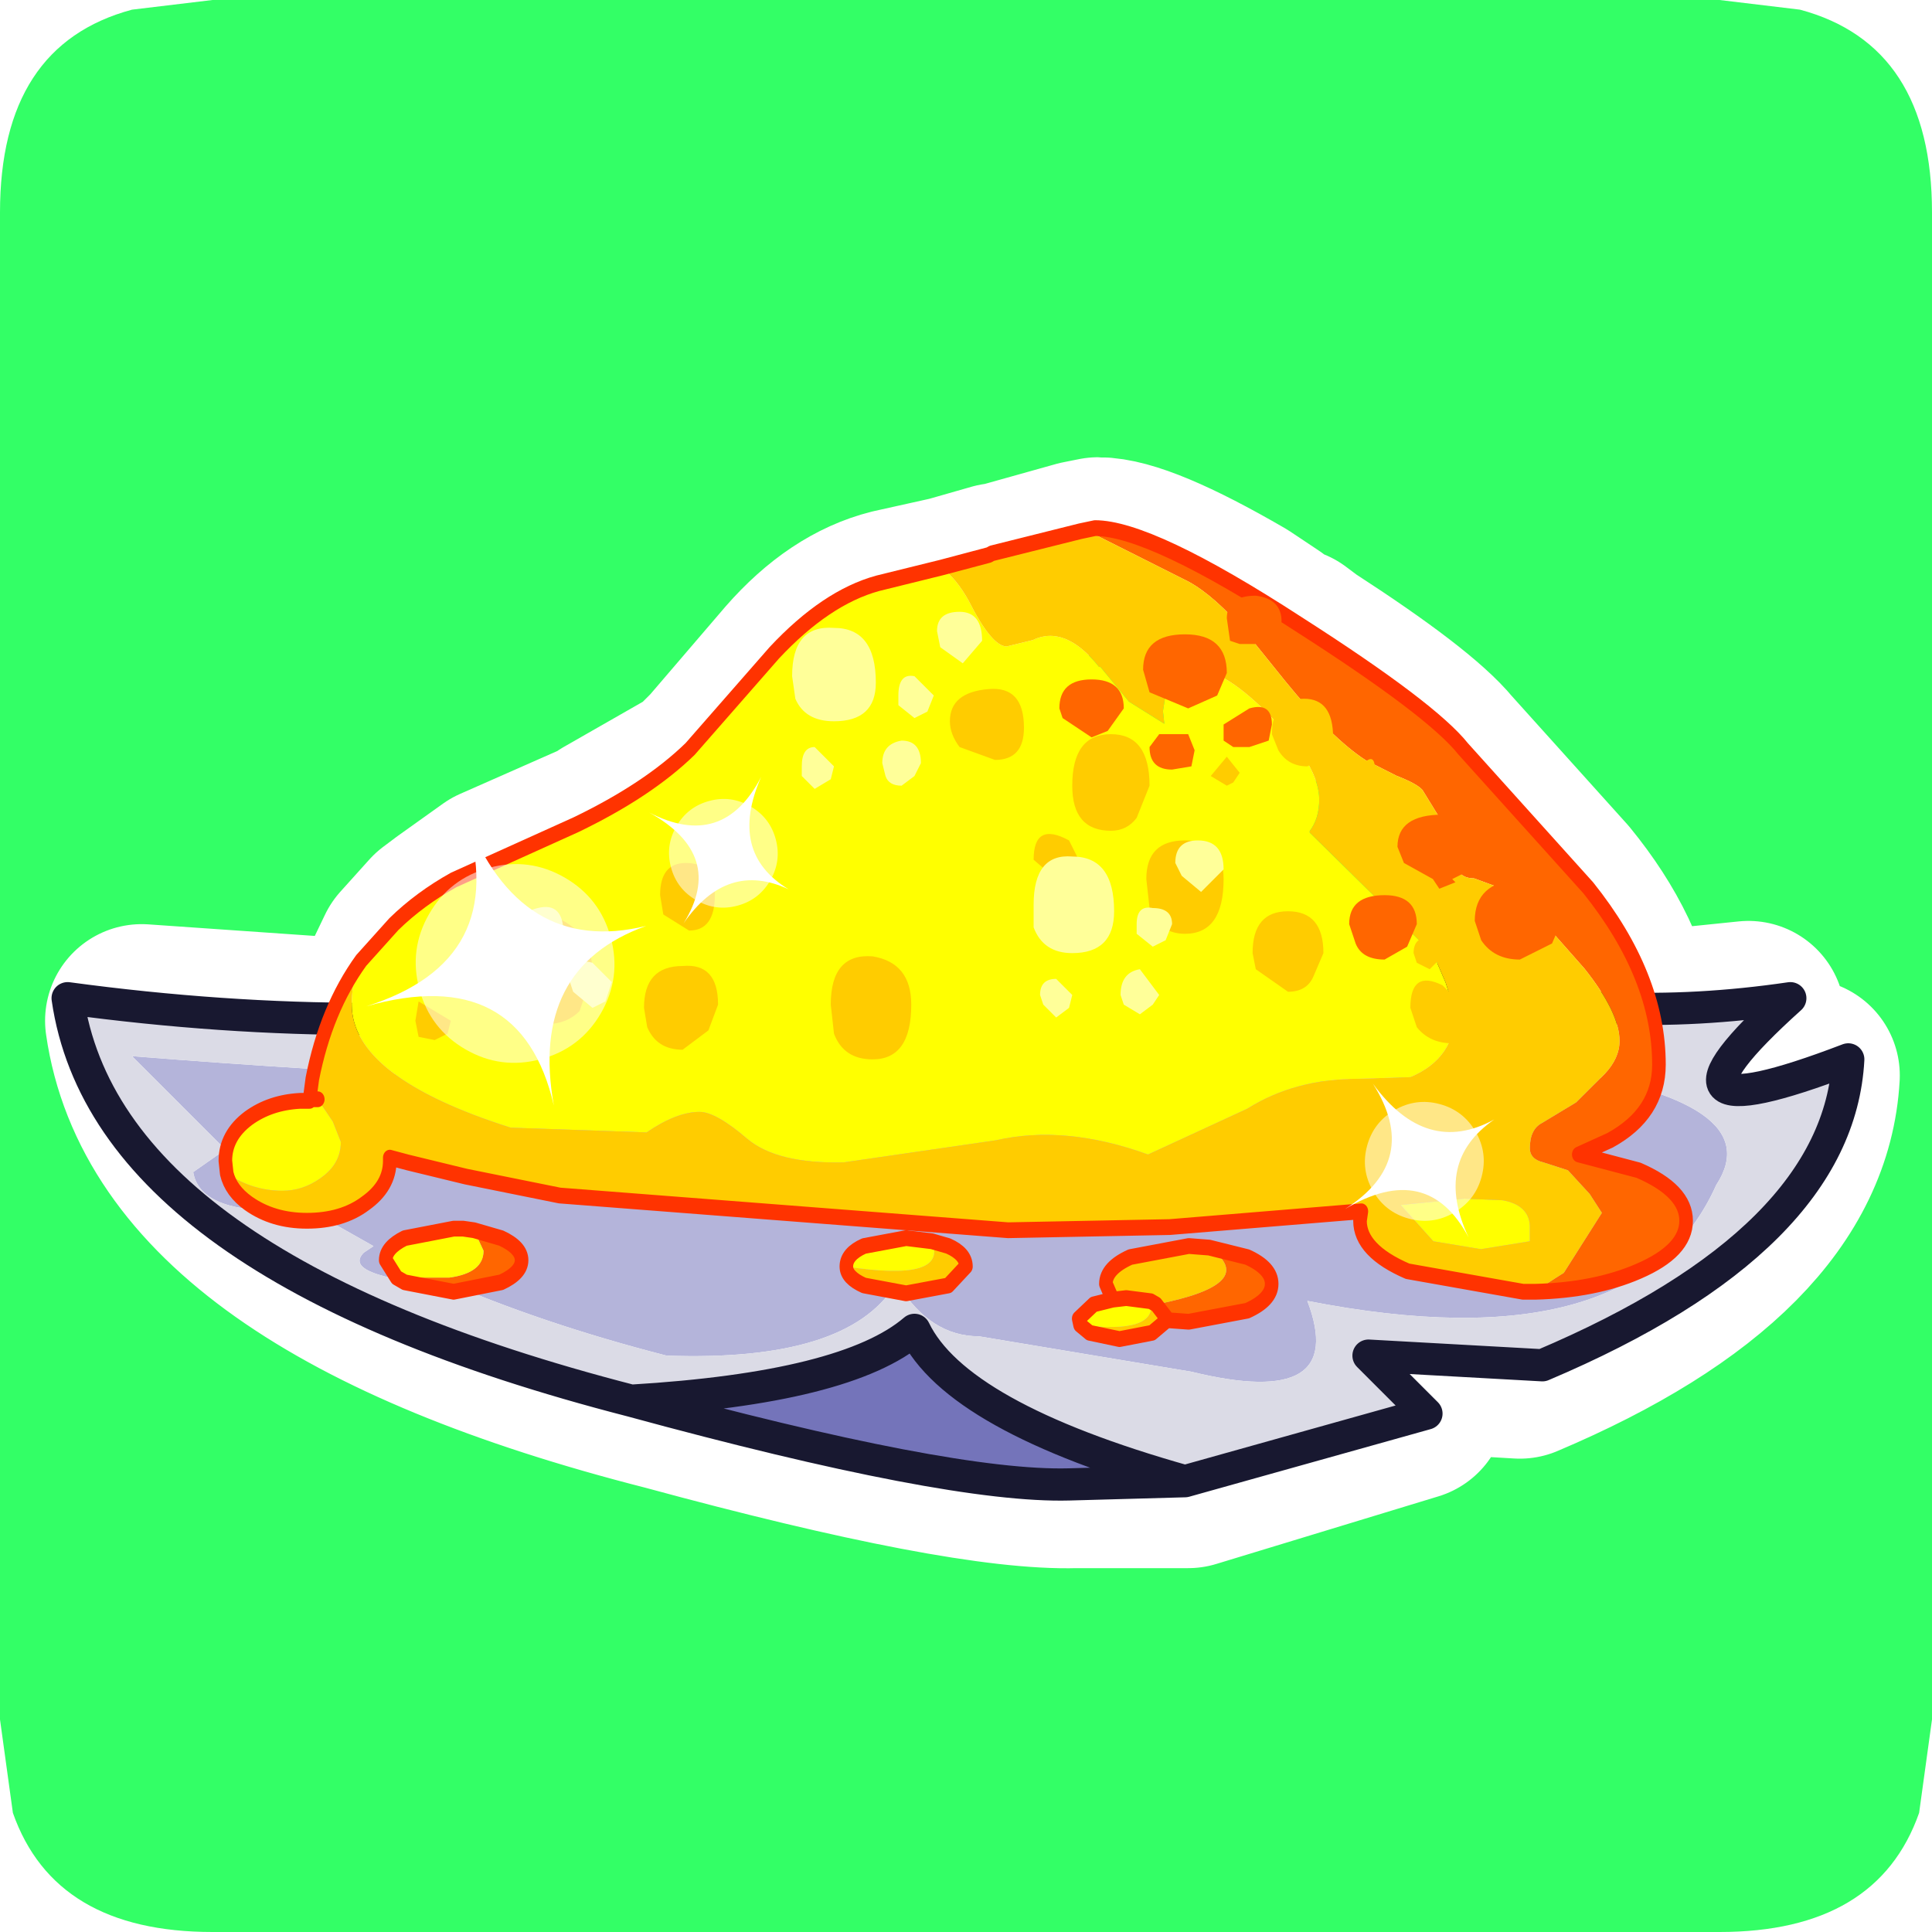<?xml version="1.0" encoding="UTF-8" standalone="no"?>
<svg xmlns:ffdec="https://www.free-decompiler.com/flash" xmlns:xlink="http://www.w3.org/1999/xlink" ffdec:objectType="frame" height="30.0px" width="30.0px" xmlns="http://www.w3.org/2000/svg">
  <g transform="matrix(1.0, 0.0, 0.0, 1.0, 0.0, 0.0)">
    <use ffdec:characterId="1" height="30.0" transform="matrix(1.0, 0.0, 0.0, 1.0, 0.0, 0.0)" width="30.0" xlink:href="#shape0"/>
    <filter id="filter0">
      <feColorMatrix in="SourceGraphic" result="filterResult0" type="matrix" values="0 0 0 0 1.0,0 0 0 0 1.0,0 0 0 0 0.0,0 0 0 1 0"/>
      <feConvolveMatrix divisor="100.0" in="filterResult0" kernelMatrix="1 1 1 1 1 1 1 1 1 1 1 1 1 1 1 1 1 1 1 1 1 1 1 1 1 1 1 1 1 1 1 1 1 1 1 1 1 1 1 1 1 1 1 1 1 1 1 1 1 1 1 1 1 1 1 1 1 1 1 1 1 1 1 1 1 1 1 1 1 1 1 1 1 1 1 1 1 1 1 1 1 1 1 1 1 1 1 1 1 1 1 1 1 1 1 1 1 1 1 1" order="10 10" result="filterResult1"/>
      <feComposite in="SourceGraphic" in2="filterResult1" operator="over" result="filterResult2"/>
    </filter>
    <use ffdec:characterId="3" filter="url(#filter0)" height="26.2" transform="matrix(0.422, 0.0, 0.0, 0.49, 3.394, 8.078)" width="54.25" xlink:href="#sprite0"/>
    <use ffdec:characterId="4" height="8.3" transform="matrix(1.0, 0.0, 0.0, 1.0, 6.45, 9.25)" width="17.8" xlink:href="#shape2"/>
    <use ffdec:characterId="8" height="20.65" transform="matrix(0.108, 0.062, -0.062, 0.108, 10.75, 11.45)" width="19.85" xlink:href="#sprite1"/>
    <use ffdec:characterId="8" height="20.65" transform="matrix(0.118, -0.068, 0.068, 0.118, 20.15, 17.5)" width="19.85" xlink:href="#sprite1"/>
    <use ffdec:characterId="8" height="20.65" transform="matrix(0.22, -0.059, 0.059, 0.22, 5.05, 13.25)" width="19.85" xlink:href="#sprite1"/>
  </g>
  <defs>
    <g id="shape0" transform="matrix(1.0, 0.0, 0.0, 1.0, 0.0, 0.0)">
      <path d="M0.0 0.0 L30.0 0.0 30.0 30.0 0.0 30.0 0.0 0.0" fill="#33cc66" fill-opacity="0.0" fill-rule="evenodd" stroke="none"/>
      <path d="M0.0 3.3 Q0.0 0.7 2.05 0.15 L3.3 0.0 26.7 0.0 27.95 0.15 Q30.0 0.7 30.0 3.3 L30.0 26.7 29.8 28.15 Q29.15 30.0 26.7 30.0 L3.3 30.0 Q0.85 30.0 0.2 28.15 L0.0 26.7 0.0 3.3" fill="#33ff66" fill-rule="evenodd" stroke="none"/>
      <path d="M16.8 8.65 L15.55 9.0 15.5 9.0 14.8 9.2 13.9 9.4 Q13.1 9.6 12.4 10.4 L11.2 11.8 10.9 12.1 9.5 12.9 9.45 12.95 7.75 13.7 7.05 14.2 6.85 14.35 6.4 14.85 5.8 16.1 5.7 16.6 5.65 16.85 5.65 16.9 5.6 16.9 5.5 16.9 Q5.1 16.95 4.75 17.15 L4.6 17.35 4.45 17.55 4.4 17.8 4.45 17.95 4.45 18.0 4.45 18.05 4.75 18.4 5.6 18.65 6.45 18.4 6.8 17.8 6.8 17.75 7.1 17.8 7.9 18.0 9.3 18.3 15.75 18.8 18.1 18.75 20.9 18.5 20.85 18.65 Q20.85 19.1 21.6 19.4 L23.25 19.7 23.45 19.7 24.9 19.4 Q25.5 19.15 25.6 18.8 L25.6 18.65 Q25.6 18.2 24.9 17.9 L24.05 17.7 24.5 17.5 24.95 17.15 25.2 16.4 25.2 16.0 Q25.05 14.9 24.15 13.8 L22.35 11.8 Q21.9 11.25 20.2 10.15 L20.0 10.0 19.75 9.9 19.65 9.8 19.2 9.5 Q17.65 8.6 17.05 8.6 L16.8 8.65 M7.75 18.75 L7.05 18.9 6.75 19.2 6.8 19.35 6.9 19.45 7.05 19.55 7.75 19.7 8.4 19.55 8.7 19.2 8.4 18.9 8.05 18.8 7.85 18.75 7.75 18.75 M5.8 16.1 L2.2 15.85 Q2.75 19.7 10.4 21.65 13.5 21.5 14.5 20.65 15.1 21.9 18.45 22.85 L21.9 21.8 21.05 21.0 23.6 21.15 Q27.85 19.35 28.0 16.7 24.85 17.95 27.15 15.8 L25.2 16.0 M17.8 19.05 Q17.9 18.75 18.1 18.95 L18.4 19.55 18.35 19.7 Q18.25 20.0 17.7 20.0 17.3 20.0 17.2 19.75 L17.15 19.5 Q17.15 19.0 17.7 19.05 L17.8 19.05 M17.25 20.6 L17.25 20.45 Q17.25 20.25 17.5 20.25 L17.7 20.45 17.65 20.65 17.55 20.7 17.5 20.7 17.35 20.7 17.25 20.6 M19.9 19.1 L19.9 19.15 19.85 19.3 19.65 19.4 Q19.4 19.4 19.3 19.2 L19.25 19.1 19.45 18.85 Q19.45 18.75 19.6 18.8 L19.95 19.05 19.9 19.1 M19.15 19.75 L19.05 19.85 18.9 19.95 18.7 19.8 18.7 19.75 Q18.7 19.5 18.9 19.55 L19.15 19.75 M18.65 20.2 L18.7 20.15 19.05 20.15 19.05 20.25 19.05 20.4 19.0 20.4 19.0 20.45 19.0 20.5 18.9 20.6 18.7 20.7 18.55 20.65 18.45 20.55 18.45 20.45 18.65 20.25 18.65 20.2 M14.65 19.15 L14.65 19.3 Q14.65 19.6 14.3 19.6 L14.0 19.45 13.95 19.35 Q13.95 19.1 14.3 19.05 L14.55 19.0 14.6 19.1 14.65 19.15 M13.4 19.75 Q13.4 19.55 13.65 19.55 L13.9 19.75 13.65 19.95 13.45 19.8 13.4 19.75 M15.45 19.65 L15.5 19.75 15.4 19.8 15.4 19.9 15.3 20.0 15.1 20.1 14.85 19.95 14.8 19.9 14.8 19.8 Q14.8 19.55 15.1 19.6 L15.2 19.6 15.45 19.65 M10.4 21.65 Q15.0 22.9 16.7 22.85 L18.45 22.85" fill="none" stroke="#ffffff" stroke-linecap="round" stroke-linejoin="round" stroke-width="3.0"/>
      <path d="M6.5 19.95 L6.4 19.9 Q5.35 19.75 5.65 19.45 L5.8 19.35 4.65 18.7 4.3 18.8 Q3.1 18.8 3.0 18.2 L3.5 17.85 2.05 16.4 Q13.4 17.3 24.05 16.6 27.5 17.1 26.65 18.4 25.4 21.2 20.3 20.2 20.95 21.9 18.5 21.3 L15.2 20.75 Q14.45 20.75 13.95 19.95 L13.9 19.95 Q13.15 21.15 10.35 21.05 8.4 20.55 6.8 19.85 L6.5 19.95" fill="#b4b4da" fill-rule="evenodd" stroke="none"/>
      <path d="M6.5 19.95 L6.8 19.85 Q8.4 20.55 10.35 21.05 13.15 21.15 13.9 19.95 L13.95 19.95 Q14.45 20.75 15.2 20.75 L18.5 21.3 Q20.95 21.9 20.3 20.2 25.4 21.2 26.65 18.4 27.5 17.1 24.05 16.6 13.4 17.3 2.05 16.4 L3.5 17.85 3.0 18.2 Q3.1 18.8 4.3 18.8 L4.65 18.7 5.8 19.35 5.65 19.45 Q5.35 19.75 6.4 19.9 L6.5 19.95 M9.8 21.75 Q1.65 19.65 1.05 15.5 10.65 16.8 18.1 12.85 22.0 16.35 27.8 15.5 25.3 17.75 28.7 16.45 28.55 19.25 23.95 21.2 L21.25 21.05 22.15 21.95 18.4 23.0 Q14.85 22.0 14.2 20.65 13.15 21.55 9.8 21.75" fill="#dbdbe6" fill-rule="evenodd" stroke="none"/>
      <path d="M9.8 21.75 Q13.15 21.55 14.2 20.65 14.85 22.0 18.4 23.0 L16.6 23.05 Q14.75 23.1 9.8 21.75" fill="#7474ba" fill-rule="evenodd" stroke="none"/>
      <path d="M18.4 23.0 L22.15 21.95 21.25 21.05 23.95 21.2 Q28.55 19.25 28.7 16.45 25.3 17.75 27.8 15.5 22.0 16.35 18.1 12.85 10.65 16.8 1.05 15.5 1.65 19.65 9.8 21.75 13.15 21.55 14.2 20.65 14.85 22.0 18.4 23.0 L16.6 23.05 Q14.75 23.1 9.8 21.75" fill="none" stroke="#181830" stroke-linecap="round" stroke-linejoin="round" stroke-width="0.5"/>
    </g>
    <g id="sprite0" transform="matrix(1.0, 0.0, 0.0, 1.0, 0.25, 0.25)">
      <use ffdec:characterId="2" height="26.2" transform="matrix(1.0, 0.0, 0.0, 1.0, -0.25, -0.25)" width="54.25" xlink:href="#shape1"/>
    </g>
    <g id="shape1" transform="matrix(1.0, 0.0, 0.0, 1.0, 0.25, 0.25)">
      <path d="M34.25 24.6 Q38.1 23.95 36.2 22.8 L37.6 23.1 Q38.5 23.45 38.5 23.95 38.5 24.45 37.6 24.8 L35.45 25.15 34.65 25.1 34.65 25.05 34.25 24.6" fill="#ff6600" fill-rule="evenodd" stroke="none"/>
      <path d="M26.0 22.6 L26.6 22.75 Q27.25 23.0 27.25 23.4 L26.6 24.0 25.05 24.25 23.5 24.0 Q22.85 23.75 22.85 23.4 26.6 23.9 26.0 22.6 M34.05 24.5 L33.15 24.4 32.65 24.45 32.4 23.95 Q32.4 23.45 33.3 23.1 L35.45 22.75 36.2 22.8 Q38.1 23.95 34.25 24.6 L34.05 24.5 34.25 24.6 34.65 25.05 34.65 25.1 34.1 25.5 32.9 25.7 31.8 25.5 31.45 25.25 Q34.3 25.55 34.05 24.5" fill="#ffcc00" fill-rule="evenodd" stroke="none"/>
      <path d="M22.85 23.4 Q22.85 23.0 23.5 22.75 L25.05 22.5 26.0 22.6 Q26.6 23.9 22.85 23.4 M32.65 24.45 L33.15 24.4 34.05 24.5 Q34.3 25.55 31.45 25.25 L31.4 25.05 31.95 24.6 32.65 24.45" fill="#ffff00" fill-rule="evenodd" stroke="none"/>
      <path d="M26.0 22.6 L26.6 22.75 Q27.25 23.0 27.25 23.4 L26.6 24.0 25.05 24.25 23.5 24.0 Q22.85 23.75 22.85 23.4 22.85 23.0 23.5 22.75 L25.05 22.5 26.0 22.6 M32.65 24.45 L33.15 24.4 34.05 24.5 34.25 24.6 34.65 25.05 34.65 25.1 35.45 25.15 37.6 24.8 Q38.5 24.45 38.5 23.95 38.5 23.45 37.6 23.1 L36.2 22.8 35.45 22.75 33.3 23.1 Q32.4 23.45 32.4 23.95 L32.65 24.45 31.95 24.6 31.4 25.05 31.45 25.25 31.8 25.5 32.9 25.7 34.1 25.5 34.65 25.1" fill="none" stroke="#ff3300" stroke-linecap="round" stroke-linejoin="round" stroke-width="0.5"/>
      <path d="M31.45 0.1 L32.0 0.0 Q34.05 0.0 39.5 3.05 44.4 5.75 45.55 7.0 L50.15 11.4 Q52.75 14.2 52.75 17.0 52.75 18.55 50.95 19.4 L49.8 19.85 52.0 20.35 Q53.75 21.0 53.75 21.95 53.75 22.9 52.0 23.55 50.4 24.15 48.2 24.2 48.6 23.95 49.25 23.6 L50.65 21.7 50.2 21.1 49.4 20.35 48.5 20.1 Q48.0 20.0 48.0 19.65 48.0 19.05 48.45 18.85 L49.7 18.2 50.75 17.3 Q51.3 16.8 51.3 16.25 51.3 15.35 50.0 13.95 L47.95 11.95 46.9 11.4 45.95 11.1 Q45.45 11.1 45.3 10.75 L45.05 9.7 44.05 8.3 Q43.85 8.1 43.1 7.85 L41.95 7.35 Q40.7 6.65 39.0 4.85 L37.55 3.3 Q36.4 2.15 35.45 1.7 L32.1 0.25 31.45 0.1 M9.15 22.25 L10.15 22.5 Q10.9 22.8 10.9 23.2 10.9 23.6 10.15 23.9 L8.4 24.2 6.6 23.9 6.3 23.75 6.6 23.75 8.25 23.75 Q9.5 23.6 9.5 22.9 L9.15 22.25" fill="#ff6600" fill-rule="evenodd" stroke="none"/>
      <path d="M0.05 20.45 L0.0 20.05 Q0.0 19.25 0.85 18.7 1.65 18.2 2.75 18.15 L3.0 18.15 3.1 18.15 3.1 18.1 3.4 18.1 3.95 18.8 4.25 19.45 Q4.25 20.15 3.5 20.6 2.85 21.0 2.1 21.0 1.0 21.0 0.05 20.45 M5.0 13.7 L6.2 12.55 Q7.15 11.75 8.4 11.15 L12.9 9.4 Q15.55 8.3 17.1 7.0 L20.2 3.95 Q22.1 2.2 24.0 1.75 L26.35 1.25 Q26.9 1.6 27.35 2.3 28.2 3.75 28.75 3.75 L29.7 3.55 Q30.9 3.05 32.15 4.4 L32.2 4.4 33.25 5.5 34.55 6.2 34.5 5.8 34.6 5.25 Q34.8 4.5 35.8 4.5 36.8 4.5 38.5 6.0 40.25 7.55 40.25 8.6 40.25 9.2 39.9 9.6 L39.9 9.65 44.5 13.55 44.5 13.6 44.9 14.4 45.25 15.35 Q45.25 16.8 43.6 17.4 L43.55 17.4 41.7 17.45 Q39.35 17.45 37.6 18.4 L33.95 19.85 Q30.9 18.9 28.35 19.4 L22.75 20.1 Q20.3 20.15 19.2 19.35 18.05 18.5 17.45 18.5 16.6 18.5 15.5 19.15 L10.5 19.0 Q4.65 17.4 4.65 15.1 4.65 14.3 5.0 13.7 M43.25 21.45 L45.6 21.25 47.0 21.3 Q47.95 21.45 48.0 22.1 L48.0 22.6 46.2 22.85 44.45 22.6 43.25 21.45 M6.3 23.75 L5.9 23.2 Q5.9 22.8 6.6 22.5 L8.4 22.2 8.75 22.2 9.15 22.25 9.5 22.9 Q9.5 23.6 8.25 23.75 L6.6 23.75 6.3 23.75" fill="#ffff00" fill-rule="evenodd" stroke="none"/>
      <path d="M31.45 0.1 L32.1 0.25 35.45 1.7 Q36.4 2.15 37.55 3.3 L39.0 4.85 Q40.7 6.65 41.95 7.35 L43.1 7.85 Q43.85 8.1 44.05 8.3 L45.05 9.7 45.3 10.75 Q45.45 11.1 45.95 11.1 L46.9 11.4 47.95 11.95 50.0 13.95 Q51.3 15.35 51.3 16.25 51.3 16.8 50.75 17.3 L49.7 18.2 48.45 18.85 Q48.0 19.05 48.0 19.65 48.0 20.0 48.5 20.1 L49.4 20.35 50.2 21.1 50.65 21.7 49.25 23.6 Q48.6 23.95 48.2 24.2 L47.75 24.2 43.5 23.55 Q41.75 22.9 41.75 21.95 L41.8 21.65 34.75 22.15 28.8 22.25 12.3 21.15 8.85 20.55 6.7 20.1 6.05 19.95 6.05 20.05 Q6.05 20.85 5.15 21.4 4.3 21.95 3.0 21.95 1.75 21.95 0.85 21.4 0.2 21.0 0.05 20.45 1.0 21.0 2.1 21.0 2.85 21.0 3.5 20.6 4.25 20.15 4.25 19.45 L3.95 18.8 3.4 18.1 3.1 18.1 3.2 17.45 Q3.7 15.25 5.0 13.7 4.65 14.3 4.65 15.1 4.65 17.4 10.5 19.0 L15.5 19.15 Q16.6 18.5 17.45 18.5 18.05 18.5 19.2 19.35 20.3 20.15 22.75 20.1 L28.35 19.4 Q30.9 18.9 33.95 19.85 L37.6 18.4 Q39.35 17.45 41.7 17.45 L43.55 17.4 43.6 17.4 Q45.25 16.8 45.25 15.35 L44.9 14.4 44.5 13.6 44.5 13.55 39.9 9.65 39.9 9.6 Q40.25 9.2 40.25 8.6 40.25 7.55 38.5 6.0 36.8 4.5 35.8 4.5 34.8 4.5 34.6 5.25 L34.5 5.8 34.55 6.2 33.25 5.5 32.2 4.4 32.15 4.4 Q30.9 3.05 29.7 3.55 L28.75 3.75 Q28.2 3.75 27.35 2.3 26.9 1.6 26.35 1.25 L28.1 0.85 28.2 0.8 31.45 0.1 M43.25 21.45 L44.45 22.6 46.2 22.85 48.0 22.6 48.0 22.1 Q47.95 21.45 47.0 21.3 L45.6 21.25 43.25 21.45" fill="#ffcc00" fill-rule="evenodd" stroke="none"/>
      <path d="M48.2 24.2 Q50.4 24.15 52.0 23.55 53.75 22.9 53.75 21.95 53.75 21.0 52.0 20.35 L49.8 19.85 50.95 19.4 Q52.75 18.55 52.75 17.0 52.75 14.2 50.15 11.4 L45.55 7.0 Q44.4 5.75 39.5 3.05 34.05 0.0 32.0 0.0 L31.45 0.1 28.2 0.8 28.1 0.85 26.35 1.25 24.0 1.75 Q22.1 2.2 20.2 3.95 L17.1 7.0 Q15.55 8.3 12.9 9.4 L8.4 11.15 Q7.15 11.75 6.2 12.55 L5.0 13.7 Q3.7 15.25 3.2 17.45 L3.1 18.1 3.4 18.1 M48.2 24.2 L47.75 24.2 43.5 23.55 Q41.75 22.9 41.75 21.95 L41.8 21.65 34.75 22.15 28.8 22.25 12.3 21.15 8.85 20.55 6.7 20.1 6.05 19.95 6.05 20.05 Q6.05 20.85 5.15 21.4 4.3 21.95 3.0 21.95 1.75 21.95 0.85 21.4 0.2 21.0 0.05 20.45 L0.0 20.05 Q0.0 19.25 0.85 18.7 1.65 18.2 2.75 18.15 L3.0 18.15 3.1 18.15 3.1 18.1 M6.3 23.75 L5.9 23.2 Q5.9 22.8 6.6 22.5 L8.4 22.2 8.75 22.2 9.15 22.25 10.15 22.5 Q10.9 22.8 10.9 23.2 10.9 23.6 10.15 23.9 L8.4 24.2 6.6 23.9 6.3 23.75 Z" fill="none" stroke="#ff3300" stroke-linecap="round" stroke-linejoin="round" stroke-width="0.5"/>
    </g>
    <g id="shape2" transform="matrix(1.0, 0.0, 0.0, 1.0, -6.45, -9.25)">
      <path d="M14.75 11.2 Q14.75 10.75 15.35 10.7 15.9 10.65 15.9 11.3 15.9 11.8 15.45 11.8 L14.9 11.6 Q14.75 11.4 14.75 11.2 M19.25 12.0 L19.15 12.15 19.05 12.2 18.8 12.05 19.05 11.75 19.25 12.0 M18.35 10.25 L18.2 10.1 18.35 9.9 18.45 10.0 18.45 10.2 18.35 10.25 M21.3 12.05 L21.2 12.15 21.05 12.1 21.05 12.0 Q21.35 11.6 21.35 11.95 L21.3 12.05 M19.85 11.65 L19.75 11.4 Q19.75 10.85 20.25 10.85 20.7 10.85 20.7 11.45 L20.6 11.75 20.3 11.9 Q20.0 11.9 19.85 11.65 M10.25 13.9 Q10.25 13.4 10.65 13.4 11.1 13.4 11.1 13.9 11.1 14.45 10.7 14.45 L10.3 14.2 10.25 13.9 M8.35 14.15 Q9.2 14.35 9.2 15.1 L9.0 15.7 Q8.8 15.9 8.5 15.9 8.1 15.9 7.75 15.35 L7.45 14.8 Q7.45 13.95 8.35 14.15 M6.95 16.05 L6.75 16.15 6.5 16.1 6.45 15.85 6.5 15.55 7.0 15.85 6.95 16.05 M10.6 15.0 Q11.15 14.95 11.15 15.6 L11.0 16.0 10.6 16.3 Q10.2 16.3 10.05 15.95 L10.0 15.65 Q10.0 15.0 10.6 15.0 M22.45 14.8 L22.2 15.05 22.0 14.95 21.95 14.8 Q21.95 14.55 22.2 14.55 L22.45 14.8 M20.55 14.8 L20.4 15.15 Q20.3 15.4 20.0 15.4 L19.5 15.05 19.45 14.8 Q19.45 14.15 20.0 14.15 20.55 14.15 20.55 14.8 M21.05 13.3 Q21.05 12.9 21.35 13.05 L21.65 13.35 21.4 13.65 21.1 13.45 21.05 13.3 M21.9 15.65 Q21.9 15.05 22.4 15.3 L22.9 15.8 Q22.9 16.2 22.55 16.2 22.2 16.2 22.0 15.95 L21.9 15.65 M20.9 17.3 Q20.9 16.8 21.6 16.75 22.25 16.75 22.25 17.15 22.25 17.55 21.3 17.55 20.9 17.55 20.9 17.3 M17.65 12.7 Q17.5 12.9 17.25 12.9 16.65 12.9 16.65 12.2 16.65 11.4 17.25 11.4 17.85 11.4 17.85 12.2 L17.65 12.7 M18.4 13.05 Q19.0 13.05 19.0 13.65 19.0 14.5 18.4 14.5 18.0 14.5 17.85 14.1 L17.8 13.65 Q17.8 13.05 18.4 13.05 M16.75 13.35 L16.7 13.6 16.65 13.55 16.4 13.65 16.05 13.35 Q16.05 12.75 16.6 13.05 L16.75 13.35 M13.55 16.45 Q13.1 16.45 12.95 16.05 L12.9 15.6 Q12.9 14.8 13.55 14.85 14.15 14.95 14.15 15.6 14.15 16.45 13.55 16.45" fill="#ffcc00" fill-rule="evenodd" stroke="none"/>
      <path d="M19.8 9.9 L19.5 10.0 19.25 10.0 19.1 9.95 19.05 9.6 Q19.05 9.25 19.5 9.25 19.9 9.3 19.9 9.65 L19.8 9.9 M19.4 11.0 Q19.75 10.9 19.75 11.25 L19.7 11.5 19.4 11.6 19.15 11.6 19.0 11.5 19.0 11.25 19.4 11.0 M18.55 11.65 L18.5 11.9 18.2 11.95 Q17.85 11.95 17.85 11.6 L18.0 11.4 18.45 11.4 18.55 11.65 M18.45 11.0 L17.85 10.75 17.75 10.4 Q17.75 9.85 18.4 9.85 19.05 9.85 19.05 10.45 L18.9 10.8 18.45 11.0 M17.2 11.35 L16.95 11.45 16.5 11.15 16.45 11.0 Q16.45 10.55 16.95 10.55 17.45 10.55 17.45 11.0 L17.2 11.35 M23.05 13.15 L22.85 13.5 22.55 13.65 22.6 13.7 22.35 13.8 22.25 13.65 21.8 13.4 21.7 13.15 Q21.7 12.65 22.4 12.65 23.05 12.65 23.05 13.15 M21.05 14.65 L20.95 14.35 Q20.95 13.9 21.5 13.9 22.0 13.9 22.0 14.35 L21.85 14.7 21.5 14.9 Q21.15 14.9 21.05 14.65 M22.9 14.3 Q22.9 13.7 23.6 13.65 24.25 13.6 24.25 14.3 L24.1 14.65 23.6 14.9 Q23.2 14.9 23.0 14.6 L22.9 14.3" fill="#ff6600" fill-rule="evenodd" stroke="none"/>
      <path d="M12.65 11.6 L12.95 11.9 12.9 12.1 12.65 12.25 12.45 12.05 12.45 11.9 Q12.45 11.6 12.65 11.6 M12.3 10.5 Q12.3 9.7 12.95 9.75 13.6 9.75 13.6 10.6 13.6 11.2 12.95 11.2 12.5 11.2 12.35 10.85 L12.3 10.5 M14.55 9.8 Q14.55 9.5 14.9 9.5 15.25 9.5 15.25 9.95 L14.95 10.3 14.6 10.05 14.55 9.8 M13.95 10.8 Q13.95 10.45 14.2 10.5 L14.5 10.8 14.4 11.05 14.2 11.15 13.95 10.95 13.95 10.8 M14.0 11.5 Q14.3 11.5 14.3 11.85 L14.2 12.05 14.0 12.2 Q13.8 12.2 13.75 12.05 L13.7 11.85 Q13.7 11.55 14.0 11.5 M7.95 14.55 Q7.95 14.2 8.35 14.1 8.75 14.0 8.75 14.5 L8.3 14.95 8.0 14.75 7.95 14.55 M7.45 15.3 L7.4 15.15 Q7.4 14.85 7.7 14.85 L7.9 15.15 7.7 15.45 7.45 15.3 M9.4 15.55 L9.2 15.65 8.9 15.4 8.85 15.25 Q8.85 14.85 9.2 14.95 L9.5 15.25 9.4 15.55 M18.6 13.05 Q19.0 13.05 19.0 13.5 L18.65 13.85 18.35 13.6 18.25 13.4 Q18.25 13.05 18.6 13.05 M17.65 14.35 Q17.65 14.05 17.9 14.1 18.2 14.1 18.2 14.35 L18.1 14.6 17.9 14.7 17.65 14.5 17.65 14.35 M17.3 14.15 Q17.3 14.8 16.65 14.8 16.2 14.8 16.05 14.4 L16.05 14.05 Q16.05 13.25 16.65 13.3 17.3 13.3 17.3 14.15 M17.4 15.45 Q17.4 15.1 17.7 15.05 L18.0 15.45 17.9 15.6 17.7 15.75 17.45 15.6 17.4 15.45 M16.2 15.6 L16.15 15.45 Q16.15 15.2 16.4 15.2 L16.65 15.45 16.6 15.65 16.4 15.8 16.2 15.6" fill="#ffff99" fill-rule="evenodd" stroke="none"/>
    </g>
    <g id="sprite1" transform="matrix(1.0, 0.0, 0.0, 1.0, 0.0, 0.0)">
      <use ffdec:characterId="5" height="20.65" transform="matrix(1.0, 0.0, 0.0, 1.0, 0.0, 0.0)" width="19.85" xlink:href="#shape3"/>
      <filter id="filter1">
        <feConvolveMatrix divisor="25.0" in="SourceGraphic" kernelMatrix="1 1 1 1 1 1 1 1 1 1 1 1 1 1 1 1 1 1 1 1 1 1 1 1 1" order="5 5" result="filterResult3"/>
      </filter>
      <use ffdec:characterId="7" filter="url(#filter1)" height="19.5" transform="matrix(0.693, 0.0, 0.0, 0.693, 3.8, 3.85)" width="19.5" xlink:href="#sprite2"/>
    </g>
    <g id="shape3" transform="matrix(1.0, 0.0, 0.0, 1.0, 0.0, 0.0)">
      <path d="M9.9 0.0 Q11.0 10.25 19.85 10.45 11.4 11.15 10.6 20.65 10.95 10.65 0.0 10.8 10.35 10.35 9.9 0.0" fill="#ffffff" fill-rule="evenodd" stroke="none"/>
    </g>
    <g id="sprite2" transform="matrix(1.0, 0.0, 0.0, 1.0, 0.0, 0.0)">
      <use ffdec:characterId="6" height="19.5" transform="matrix(1.0, 0.0, 0.0, 1.0, 0.0, 0.0)" width="19.5" xlink:href="#shape4"/>
    </g>
    <g id="shape4" transform="matrix(1.0, 0.0, 0.0, 1.0, 0.0, 0.0)">
      <path d="M9.75 0.0 Q13.8 0.0 16.65 2.85 19.5 5.7 19.5 9.75 19.5 13.8 16.65 16.65 13.8 19.5 9.75 19.5 5.7 19.5 2.85 16.65 0.0 13.8 0.0 9.75 0.0 5.7 2.85 2.85 5.7 0.0 9.75 0.0" fill="#ffffff" fill-opacity="0.529" fill-rule="evenodd" stroke="none"/>
    </g>
  </defs>
</svg>
